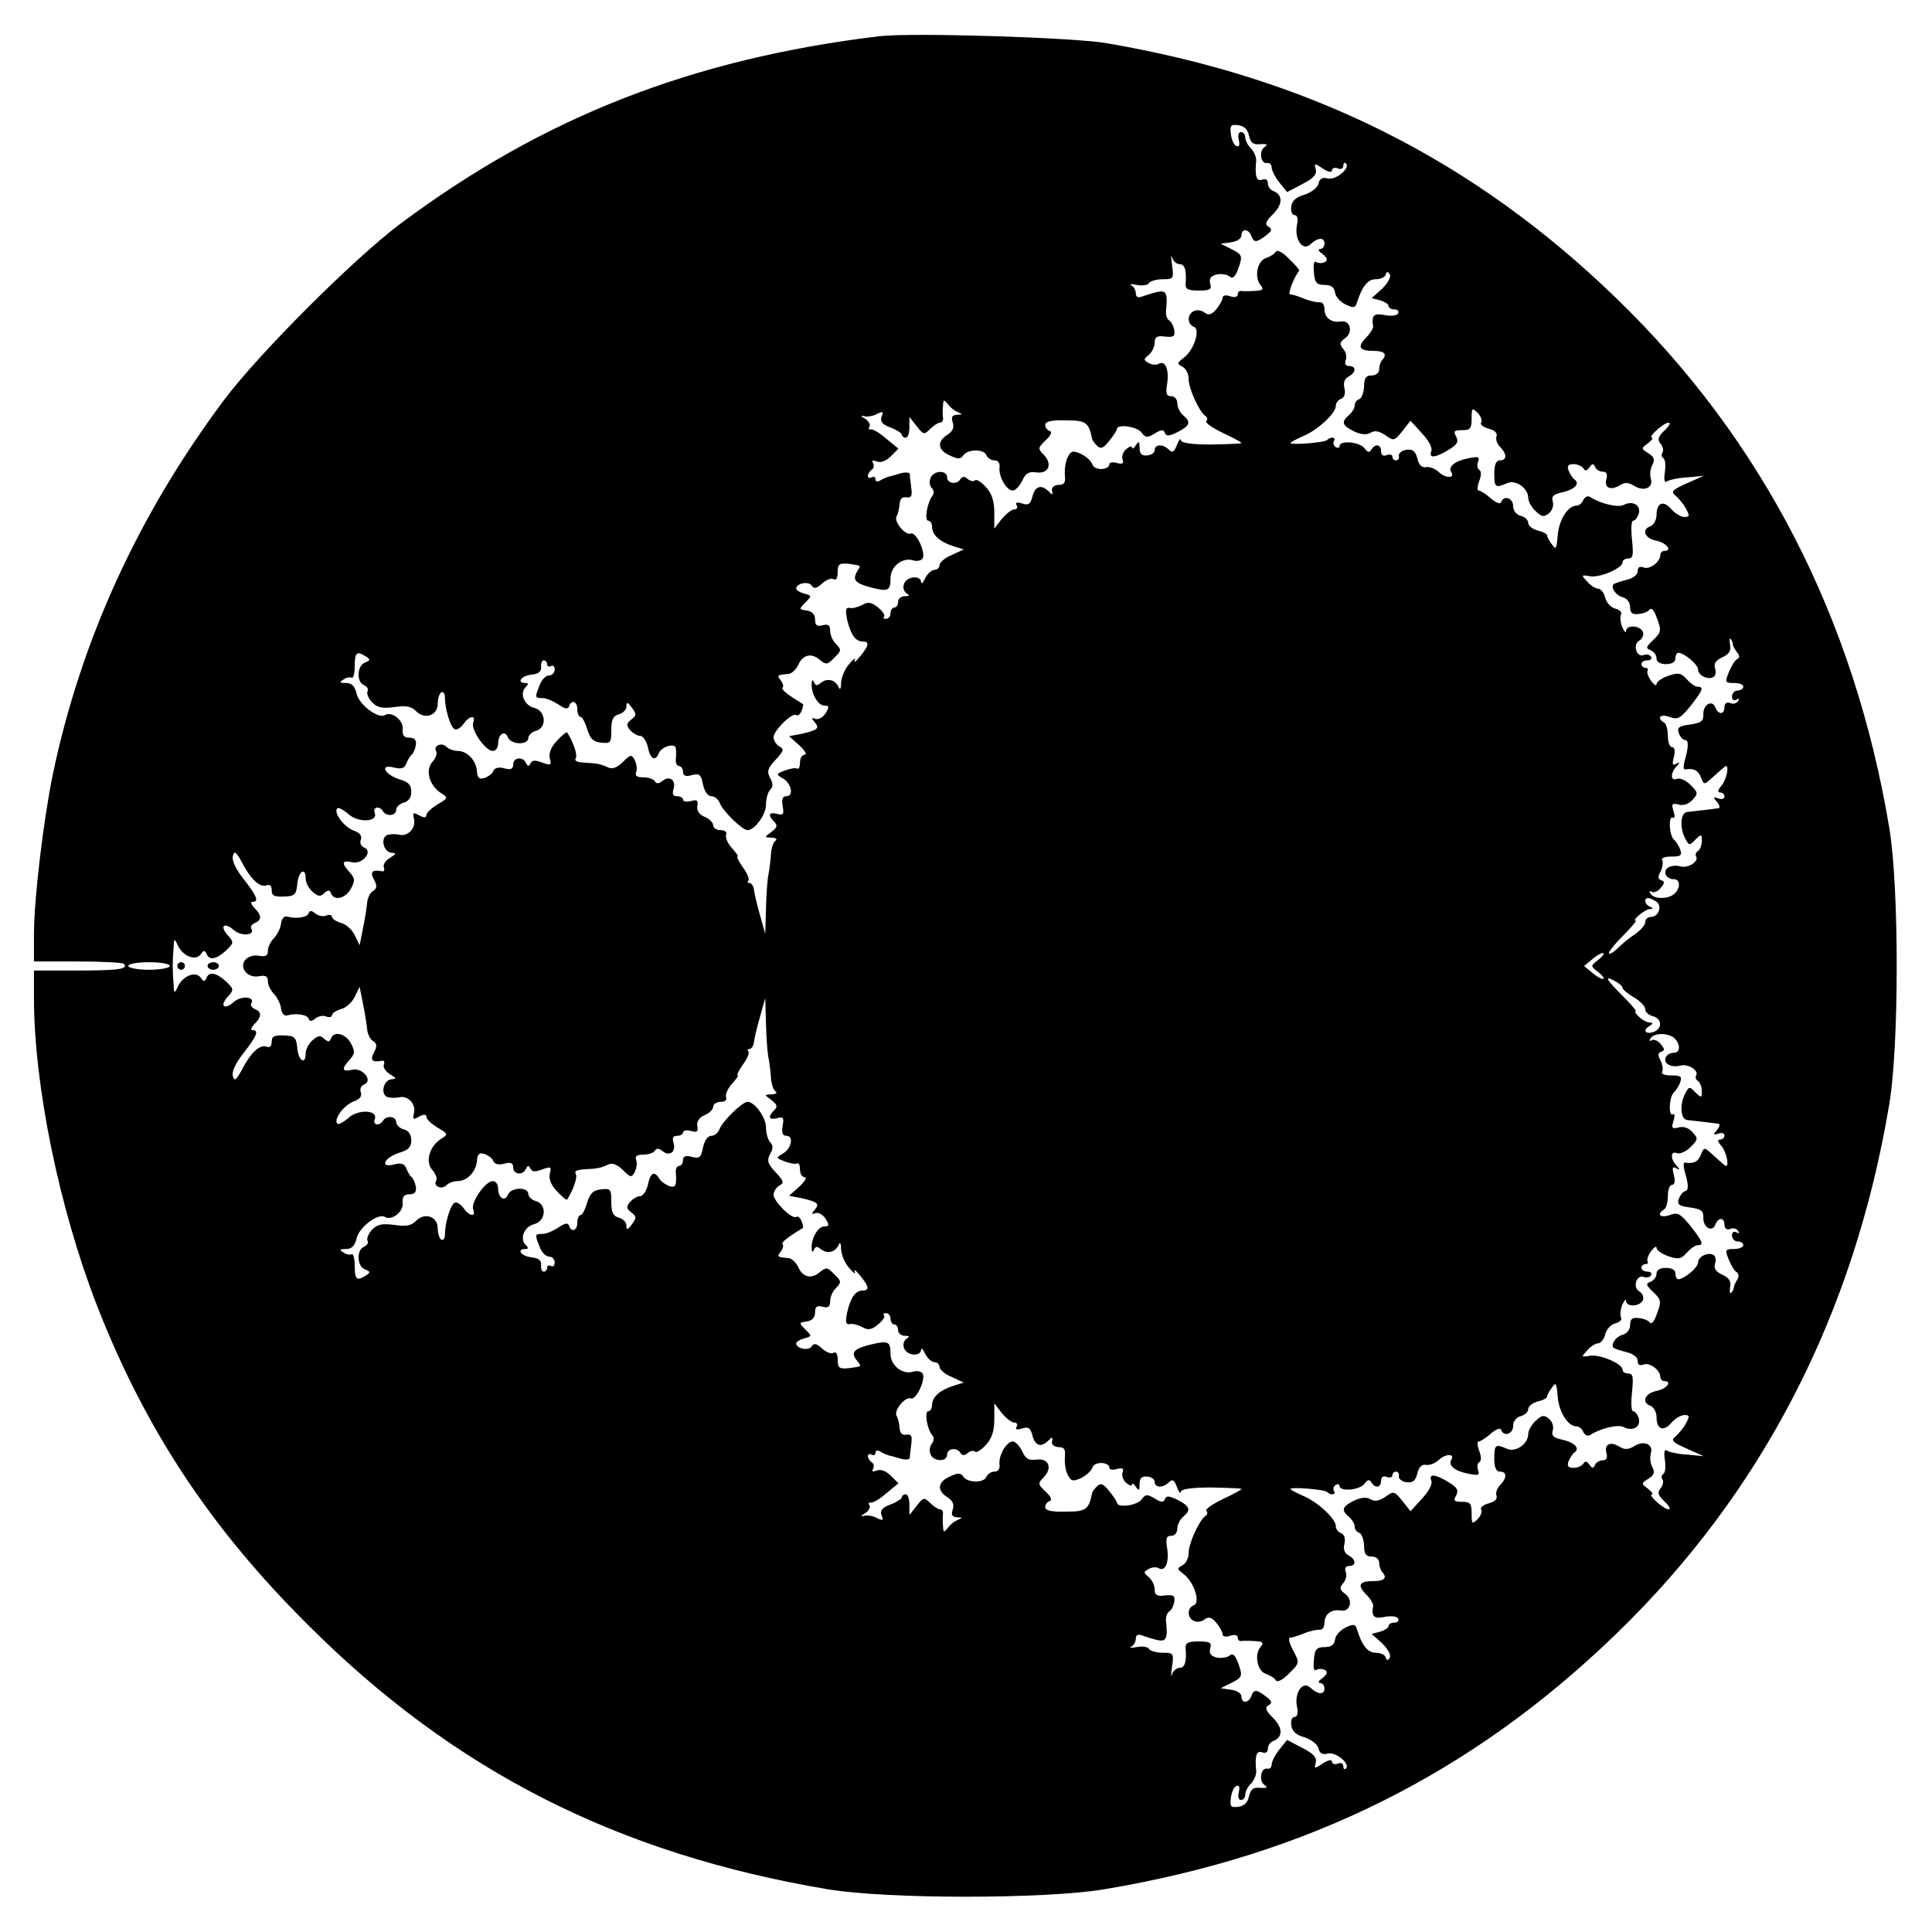 <?xml version="1.0" standalone="no"?>
<!DOCTYPE svg PUBLIC "-//W3C//DTD SVG 20010904//EN"
 "http://www.w3.org/TR/2001/REC-SVG-20010904/DTD/svg10.dtd">
<svg version="1.0" xmlns="http://www.w3.org/2000/svg"
 width="512pt" height="512pt" viewBox="0 0 512 512"
 preserveAspectRatio="xMidYMid meet">
<g transform="translate(0,512) scale(0.1,-0.1)"
fill="#000000" stroke="none">
<path d="M2330 5024 c-496 -60 -890 -214 -1269 -497 -123 -92 -376 -345 -468
-468 -227 -304 -379 -637 -453 -991 -25 -122 -50 -331 -50 -424 l0 -72 116 0
c64 0 118 -3 122 -6 13 -14 -13 -18 -122 -18 l-116 0 0 -72 c0 -233 67 -558
167 -816 128 -327 299 -587 558 -845 388 -388 821 -608 1380 -702 157 -26 573
-26 730 0 540 90 976 307 1358 677 387 374 631 847 724 1405 26 157 26 573 0
730 -93 558 -337 1031 -724 1405 -380 368 -813 584 -1353 676 -91 15 -515 28
-600 18z m980 -264 c5 -19 11 -24 30 -22 17 1 21 -1 12 -7 -17 -10 -11 -47 6
-43 7 1 12 -4 12 -12 0 -7 9 -25 20 -39 l21 -26 40 21 c30 15 39 26 36 39 -5
17 -3 17 19 2 14 -9 24 -11 24 -4 0 5 7 8 15 5 8 -4 15 -1 15 7 0 7 3 9 7 6
12 -13 -27 -45 -48 -40 -14 4 -22 0 -25 -14 -3 -11 -19 -23 -37 -29 -22 -6
-33 -16 -35 -31 -2 -13 2 -23 9 -23 7 0 10 -10 6 -27 -7 -37 15 -69 35 -51 20
19 38 20 38 3 0 -8 -5 -15 -12 -15 -6 0 -4 -6 7 -13 12 -10 14 -16 7 -21 -7
-4 -17 -4 -23 -1 -7 5 -9 -4 -7 -26 2 -28 7 -34 28 -34 17 0 26 -6 28 -20 1
-11 14 -25 28 -32 21 -10 26 -9 30 5 14 44 29 62 50 62 12 0 24 5 26 12 3 9 6
9 11 1 4 -7 -5 -23 -20 -38 l-28 -25 23 -6 c12 -4 22 -10 22 -15 0 -5 7 -9 16
-9 8 0 12 -5 9 -11 -4 -6 -19 -7 -36 -4 -28 6 -35 -1 -30 -29 1 -5 -7 -19 -19
-31 -24 -25 -18 -35 22 -35 27 0 35 -9 21 -24 -4 -4 -8 -15 -8 -24 0 -10 -8
-17 -20 -17 -15 0 -20 -7 -20 -29 -1 -16 -6 -31 -13 -34 -7 -2 -12 -9 -12 -17
0 -7 -7 -18 -15 -25 -21 -18 -19 -27 13 -43 19 -9 33 -10 44 -4 11 7 22 5 39
-6 22 -16 24 -16 45 10 l22 28 30 -33 c18 -19 29 -39 25 -48 -7 -19 10 -18 46
4 23 14 27 21 20 35 -8 14 -6 17 16 17 21 0 25 4 25 31 0 28 1 29 16 15 8 -9
13 -20 9 -26 -3 -5 6 -12 20 -16 16 -4 24 -12 21 -20 -3 -7 1 -20 9 -28 19
-19 19 -36 0 -36 -10 0 -15 -11 -15 -35 0 -37 3 -39 35 -25 23 9 55 -14 55
-40 0 -9 9 -25 20 -35 16 -15 22 -16 35 -5 9 7 13 21 10 31 -4 13 1 19 24 24
33 7 49 23 34 34 -5 3 -12 14 -16 24 -5 12 -1 17 13 17 10 0 22 -5 26 -11 4
-8 9 -7 16 2 7 11 11 11 15 2 2 -7 12 -13 20 -13 10 0 14 -6 10 -20 -6 -23 11
-31 36 -16 12 8 22 8 37 -1 26 -17 52 -6 45 18 -3 10 -2 27 4 37 7 14 5 21
-11 31 -19 12 -19 13 -1 26 10 8 15 15 11 15 -13 0 31 40 44 40 6 0 2 -9 -11
-21 -17 -16 -19 -24 -11 -34 7 -8 9 -19 6 -24 -4 -5 -3 -12 2 -15 5 -3 7 -19
4 -37 -3 -23 -1 -30 7 -24 7 4 31 9 54 10 l42 4 -45 -20 c-38 -17 -43 -22 -30
-32 8 -7 21 -22 28 -35 10 -19 10 -22 -4 -22 -9 0 -25 9 -35 21 -21 24 -39 17
-39 -16 0 -12 -7 -25 -15 -29 -26 -9 -17 -33 15 -39 27 -6 43 -27 20 -27 -5 0
-10 -5 -10 -11 0 -18 -28 -39 -44 -33 -11 4 -16 1 -16 -10 0 -9 -12 -18 -27
-22 -16 -4 -31 -9 -35 -11 -12 -7 3 -31 23 -36 11 -3 19 -14 19 -26 0 -16 6
-20 23 -18 12 1 25 6 29 12 4 5 12 -3 17 -18 15 -38 14 -43 -10 -65 -17 -17
-18 -20 -5 -25 9 -4 16 -13 16 -22 0 -9 9 -15 25 -15 16 0 25 6 25 15 0 8 3
15 8 15 15 0 52 -31 52 -44 0 -16 27 -29 41 -20 6 3 7 14 4 23 -4 12 2 21 19
29 18 8 24 17 21 33 -2 12 -2 19 1 16 3 -3 6 -9 6 -14 0 -4 5 -14 11 -21 8
-10 8 -15 -1 -20 -6 -4 -15 -20 -21 -35 -10 -25 -9 -27 14 -27 14 0 25 -4 25
-10 0 -5 -7 -10 -15 -10 -8 0 -15 -7 -15 -16 0 -9 5 -12 12 -8 7 4 8 3 4 -4
-4 -6 -13 -9 -21 -5 -9 3 -15 -1 -15 -11 0 -20 -16 -21 -24 -1 -8 22 -33 8
-32 -18 1 -18 -6 -23 -35 -27 -30 -4 -35 -8 -30 -23 4 -10 11 -18 16 -18 11 1
10 -20 -1 -57 -3 -13 -3 -22 2 -21 23 4 35 -3 42 -22 8 -20 8 -20 35 5 16 14
29 26 31 26 9 0 1 -38 -12 -52 -10 -12 -11 -18 -4 -18 7 0 12 -5 12 -11 0 -6
-7 -8 -16 -5 -14 5 -15 4 -4 -9 7 -8 9 -16 4 -17 -8 -1 -47 -6 -84 -10 -17 -3
-19 -44 -3 -72 9 -17 11 -17 26 -1 16 15 17 15 17 -4 0 -11 -5 -23 -10 -26 -6
-4 -8 -10 -5 -15 8 -13 -22 -32 -42 -26 -10 3 -24 2 -32 -3 -16 -10 -6 -31 15
-31 17 0 18 -22 2 -38 -15 -15 -55 -16 -64 0 -4 6 -3 8 3 5 6 -4 17 1 24 10
11 13 11 17 2 20 -10 3 -10 10 -2 24 5 11 7 24 4 29 -4 6 7 10 24 10 25 0 29
3 24 18 -3 9 -11 22 -17 27 -13 12 -15 66 -2 58 4 -3 5 5 1 17 -6 20 -4 22 13
18 13 -4 27 1 37 12 16 17 15 20 -5 40 -12 12 -28 19 -36 16 -17 -7 -18 15 -1
33 10 11 9 12 -1 7 -10 -6 -11 -1 -6 18 4 16 2 26 -5 26 -6 0 -11 13 -11 29 0
17 -4 33 -10 36 -21 13 -10 24 15 15 21 -8 28 -4 55 29 33 42 36 51 19 51 -7
0 -19 9 -29 20 -15 17 -22 18 -49 9 -17 -6 -31 -16 -31 -22 0 -6 -6 -2 -14 8
-8 11 -12 23 -10 27 3 5 0 8 -5 8 -6 0 -11 5 -11 10 0 6 7 10 16 10 8 0 13 4
9 10 -3 5 -12 7 -19 4 -19 -7 -30 28 -12 38 8 5 13 15 10 23 -7 18 -44 20 -45
3 0 -7 -4 -2 -10 10 -5 13 -6 28 -3 34 3 5 -3 12 -15 15 -12 3 -24 16 -27 29
-3 13 -12 24 -19 24 -6 0 -20 8 -29 19 -16 17 -16 18 7 14 26 -5 87 21 87 37
0 6 7 10 15 10 13 0 14 9 10 50 -3 28 -2 50 3 50 5 0 12 9 15 19 6 23 -17 35
-40 23 -14 -8 -62 3 -89 21 -7 4 -14 0 -18 -8 -3 -8 -11 -15 -18 -15 -23 0
-47 -38 -50 -80 -3 -35 -5 -38 -15 -23 -7 9 -13 20 -13 24 0 4 -11 10 -25 13
-14 4 -25 13 -25 20 0 8 -9 16 -20 19 -12 3 -20 14 -20 26 0 21 -25 30 -32 10
-2 -6 -14 -1 -27 10 -13 12 -28 21 -32 21 -5 0 -4 11 1 25 6 15 6 27 0 30 -5
3 -6 13 -3 21 5 14 1 15 -28 9 -34 -7 -52 -22 -43 -36 10 -17 -14 -17 -32 -1
-10 10 -26 16 -35 14 -11 -2 -19 6 -23 23 -5 20 -12 25 -29 23 -12 -2 -21 -9
-20 -16 2 -6 -2 -12 -7 -12 -6 0 -10 4 -10 10 0 5 -7 7 -15 4 -9 -4 -15 0 -15
10 0 19 -16 21 -26 4 -5 -8 -10 -7 -18 4 -12 17 -66 22 -66 6 0 -5 -5 -6 -10
-3 -6 4 -8 11 -5 16 7 10 -8 13 -18 3 -6 -7 -97 -14 -97 -8 0 2 15 10 33 18
39 16 87 61 87 80 0 8 6 16 14 19 9 4 12 14 9 28 -4 14 0 25 11 31 20 11 21
28 1 28 -9 0 -12 6 -9 15 4 8 1 22 -6 30 -11 13 -10 18 5 29 22 16 13 49 -12
44 -25 -4 -43 10 -43 33 0 11 -6 19 -12 18 -7 -1 -26 3 -41 9 -16 7 -33 12
-38 12 -7 0 9 43 24 63 1 2 -11 16 -27 31 -16 17 -31 25 -35 19 -3 -6 -15 -13
-26 -17 -23 -7 -32 -51 -14 -72 9 -11 6 -14 -17 -15 -16 -1 -32 -1 -36 0 -5 0
-8 -4 -8 -10 0 -6 -9 -8 -20 -4 -11 4 -20 2 -20 -4 0 -6 -8 -20 -17 -31 -12
-14 -20 -16 -30 -9 -7 6 -20 9 -28 5 -19 -7 -20 -35 -1 -42 18 -7 0 -63 -28
-83 -17 -13 -17 -15 -2 -23 9 -5 16 -19 16 -32 0 -26 28 -87 44 -98 6 -4 7
-10 3 -14 -4 -4 16 -18 43 -31 28 -13 50 -25 50 -27 0 -2 -36 -3 -80 -4 -53 0
-80 4 -81 12 0 6 -5 0 -10 -13 -7 -19 -12 -22 -21 -13 -16 16 -38 15 -38 -1 0
-7 -9 -13 -20 -14 -14 -1 -20 4 -20 20 0 18 -2 19 -10 7 -5 -8 -10 -11 -10 -6
0 5 -7 3 -15 -4 -9 -7 -13 -20 -10 -28 4 -10 0 -13 -15 -9 -11 3 -20 2 -20 -3
0 -16 -39 -18 -45 -1 -3 9 -16 21 -30 28 -22 10 -27 8 -35 -8 -6 -10 -9 -31
-8 -47 2 -21 -1 -27 -17 -27 -12 -1 -19 -7 -17 -15 3 -12 1 -13 -9 -2 -20 19
-36 14 -43 -14 -5 -20 -11 -24 -28 -18 -14 4 -18 2 -14 -5 4 -6 1 -11 -6 -11
-7 0 -21 -11 -33 -25 l-20 -26 0 43 c0 31 -7 51 -23 68 -12 13 -25 21 -28 17
-4 -4 -13 -2 -20 4 -8 7 -14 7 -19 -1 -9 -15 -35 -12 -35 5 0 20 -36 19 -44
-2 -4 -9 -2 -21 3 -26 6 -6 7 -15 2 -21 -14 -18 -22 -66 -11 -66 5 0 10 -7 10
-16 0 -21 19 -39 55 -51 l29 -9 -32 -15 c-18 -7 -32 -20 -32 -26 0 -7 -6 -13
-13 -13 -8 0 -19 -10 -25 -22 -6 -13 -11 -17 -11 -10 -1 18 -38 15 -45 -5 -4
-9 -1 -20 6 -25 10 -6 8 -8 -4 -8 -10 0 -18 -7 -18 -15 0 -8 -4 -15 -10 -15
-5 0 -10 -7 -10 -15 0 -8 -5 -15 -12 -15 -6 0 -9 3 -5 6 3 4 -4 14 -16 24 -17
14 -26 16 -42 7 -11 -6 -26 -10 -33 -8 -11 2 -12 -6 -7 -31 9 -39 22 -58 41
-58 19 0 17 -11 -7 -40 -11 -14 -18 -18 -14 -10 4 8 -3 4 -14 -9 -12 -13 -21
-35 -22 -50 0 -17 -3 -21 -7 -11 -9 19 -30 24 -47 10 -10 -8 -14 -7 -18 2 -3
8 -6 6 -6 -5 -1 -26 17 -57 34 -57 13 0 13 -3 3 -20 -7 -11 -19 -18 -27 -15
-11 4 -11 2 -2 -9 14 -16 8 -21 -36 -31 l-32 -6 27 -24 c15 -14 21 -25 15 -25
-7 0 -13 -9 -13 -21 0 -11 -3 -18 -7 -16 -5 3 -19 0 -33 -5 -24 -9 -24 -10 -5
-21 23 -14 29 -47 9 -47 -10 0 -13 -8 -10 -26 4 -22 2 -25 -14 -21 -23 6 -26
-3 -8 -21 9 -9 8 -15 -8 -27 -19 -14 -19 -14 1 -15 11 0 16 -4 10 -8 -6 -4
-11 -20 -12 -37 -1 -16 -4 -39 -6 -50 -3 -11 -6 -51 -7 -90 l-2 -70 -14 50
c-8 28 -15 58 -16 68 -1 9 -7 17 -12 17 -5 0 -6 3 -3 6 4 4 -3 20 -14 35 -11
16 -18 29 -14 29 3 0 -4 10 -15 22 -11 12 -18 28 -16 35 3 8 -2 13 -14 13 -11
0 -20 6 -20 13 0 7 -10 17 -22 22 -15 6 -22 17 -20 29 3 15 -1 18 -17 13 -12
-3 -21 -1 -21 4 0 5 -7 9 -16 9 -11 0 -13 6 -9 19 7 24 -11 37 -30 21 -9 -7
-15 -8 -20 0 -3 5 -17 10 -30 10 -17 0 -23 4 -19 14 3 8 1 22 -4 32 -8 15 -11
15 -31 -5 -15 -15 -28 -20 -39 -15 -21 10 -30 11 -65 13 -18 1 -26 5 -21 12 5
9 -7 43 -23 68 -2 2 -14 -8 -27 -22 -16 -17 -22 -33 -19 -47 5 -18 3 -19 -20
-11 -18 7 -27 7 -31 -2 -5 -9 -7 -9 -12 1 -8 18 -34 15 -34 -4 0 -12 -6 -15
-24 -10 -15 4 -26 1 -29 -8 -3 -7 -14 -15 -24 -18 -13 -4 -18 1 -19 18 -2 29
-26 54 -51 54 -11 0 -24 5 -30 11 -13 13 -36 2 -27 -12 3 -6 -1 -18 -10 -28
-20 -22 -8 -63 23 -83 19 -12 19 -13 -10 -30 -16 -10 -29 -22 -29 -28 0 -7 -6
-8 -19 -1 -16 9 -18 8 -14 -9 6 -24 -16 -48 -39 -42 -10 2 -24 2 -32 -1 -19
-8 -9 -47 13 -47 12 -1 11 -3 -5 -13 -12 -7 -19 -18 -17 -25 3 -7 1 -12 -4
-11 -27 5 -33 -1 -22 -22 9 -17 8 -23 -2 -30 -8 -4 -15 -19 -16 -31 -1 -13 -6
-43 -11 -68 l-9 -45 -13 27 c-7 14 -23 29 -36 32 -13 4 -24 11 -24 16 0 5 -7
7 -15 4 -8 -4 -22 -1 -29 5 -10 8 -15 9 -18 1 -3 -11 -33 -16 -57 -9 -8 2 -14
-5 -16 -17 -1 -12 -9 -29 -18 -39 -9 -9 -17 -24 -17 -34 0 -14 -6 -17 -23 -14
-32 6 -55 -21 -36 -43 7 -9 22 -14 36 -11 17 3 23 0 23 -14 0 -10 8 -25 17
-34 9 -10 17 -27 18 -39 2 -12 8 -19 16 -17 24 7 54 2 57 -9 3 -8 8 -7 18 1 7
6 21 9 29 5 8 -3 15 -1 15 4 0 5 11 12 24 16 13 3 29 18 36 32 l13 27 9 -45
c5 -25 10 -55 11 -68 1 -12 8 -27 16 -31 10 -7 11 -13 2 -30 -11 -21 -5 -27
22 -22 5 1 7 -4 4 -11 -2 -7 5 -18 17 -25 16 -10 17 -12 5 -13 -22 0 -32 -39
-13 -47 8 -3 22 -3 32 -1 23 6 45 -18 39 -42 -4 -17 -2 -18 14 -9 13 7 19 6
19 -1 0 -6 13 -18 29 -28 29 -17 29 -18 10 -30 -31 -20 -43 -61 -23 -83 9 -10
13 -22 10 -28 -9 -14 14 -25 27 -12 6 6 19 11 30 11 25 0 49 25 51 54 1 17 6
22 19 18 10 -3 21 -11 24 -18 3 -9 14 -12 29 -8 18 5 24 2 24 -10 0 -19 26
-22 34 -3 5 9 7 9 12 0 4 -9 13 -9 31 -2 23 8 25 7 20 -11 -3 -14 3 -30 19
-47 13 -14 25 -24 27 -22 16 25 28 59 23 68 -5 7 3 11 21 12 35 2 44 3 65 13
11 5 24 0 39 -15 20 -20 23 -20 31 -5 5 10 7 24 4 32 -4 10 2 14 19 14 13 0
27 5 30 10 5 8 11 7 20 0 19 -16 37 -3 30 21 -4 13 -2 19 9 19 9 0 16 4 16 9
0 5 9 7 21 4 16 -5 20 -2 17 13 -2 12 5 23 20 29 12 5 22 15 22 22 0 7 9 13
20 13 12 0 17 5 14 13 -2 7 5 23 16 35 11 12 18 22 15 22 -4 0 3 13 14 29 11
15 18 31 14 35 -3 3 -2 6 3 6 5 0 11 8 12 18 1 9 8 40 16 67 l14 50 2 -70 c1
-38 4 -79 7 -90 2 -11 5 -33 6 -50 1 -16 6 -33 12 -37 6 -4 1 -8 -10 -8 -20
-1 -20 -1 -1 -15 16 -12 17 -18 8 -27 -18 -18 -15 -27 8 -21 16 4 18 1 14 -21
-3 -18 0 -26 10 -26 20 0 14 -33 -9 -47 -19 -11 -19 -12 5 -21 14 -5 28 -8 33
-5 4 2 7 -5 7 -16 0 -12 6 -21 13 -21 6 0 0 -11 -15 -25 l-27 -24 32 -6 c44
-10 50 -15 36 -31 -9 -11 -9 -13 2 -9 8 3 20 -4 27 -15 10 -17 10 -20 -3 -20
-17 0 -35 -31 -34 -57 0 -11 3 -13 6 -5 4 9 8 10 18 2 17 -14 38 -9 47 10 4
10 7 6 7 -11 1 -15 10 -37 22 -50 11 -13 18 -17 14 -9 -4 8 3 4 14 -10 24 -29
26 -40 7 -40 -19 0 -32 -19 -41 -58 -5 -25 -4 -33 7 -31 7 2 22 -2 33 -8 16
-9 25 -7 42 7 12 10 19 20 16 24 -4 3 -1 6 5 6 7 0 12 -7 12 -15 0 -8 5 -15
10 -15 6 0 10 -7 10 -15 0 -8 8 -15 18 -15 12 0 14 -2 4 -8 -7 -5 -10 -16 -6
-25 7 -20 44 -23 45 -4 0 6 5 2 11 -11 6 -12 17 -22 25 -22 7 0 13 -6 13 -13
0 -6 14 -19 32 -26 l32 -15 -29 -9 c-36 -12 -55 -30 -55 -51 0 -9 -5 -16 -10
-16 -11 0 -3 -49 11 -64 5 -5 4 -15 -1 -21 -6 -7 -8 -20 -4 -29 8 -20 44 -21
44 -1 0 17 26 20 35 5 5 -8 11 -8 19 -1 7 6 16 8 20 4 3 -4 16 4 28 17 16 17
23 37 23 68 l0 43 20 -26 c12 -14 26 -25 33 -25 7 0 10 -5 6 -11 -4 -7 0 -9
14 -5 17 6 23 2 28 -18 7 -28 23 -33 43 -13 10 10 12 9 9 -3 -2 -8 5 -14 17
-15 16 0 19 -6 17 -27 -1 -16 2 -37 8 -47 8 -16 13 -18 35 -8 14 7 27 19 30
28 6 17 45 15 45 -1 0 -5 9 -6 20 -3 15 4 19 1 15 -9 -3 -8 1 -21 10 -28 8 -7
15 -9 15 -4 0 5 5 2 10 -6 8 -12 10 -11 10 7 0 16 6 21 20 20 11 -1 20 -7 20
-14 0 -16 22 -17 38 -1 9 9 14 6 21 -13 5 -13 10 -19 10 -13 1 8 28 12 81 12
44 -1 80 -2 80 -4 0 -2 -22 -14 -50 -27 -27 -13 -47 -27 -43 -31 4 -4 3 -10
-3 -14 -16 -11 -44 -72 -44 -98 0 -13 -7 -27 -16 -32 -15 -8 -15 -10 2 -23 28
-20 46 -76 28 -83 -19 -7 -18 -35 1 -42 8 -4 21 -1 28 5 10 7 18 5 30 -9 9
-11 17 -25 17 -31 0 -6 9 -8 20 -4 11 4 20 2 20 -4 0 -6 3 -10 8 -10 4 1 20 1
36 0 23 -1 26 -4 17 -15 -18 -21 -9 -65 14 -72 11 -4 23 -11 26 -17 4 -6 18 1
33 16 31 31 31 29 11 67 -9 17 -11 30 -6 30 5 0 22 5 38 12 15 6 34 10 41 9 6
-1 12 7 12 18 0 23 18 37 43 33 25 -5 34 28 12 44 -15 11 -16 16 -5 29 7 8 10
22 6 30 -3 9 0 15 9 15 20 0 19 17 -1 28 -11 6 -15 17 -11 31 3 14 0 24 -9 28
-8 3 -14 11 -14 19 0 19 -48 64 -87 80 -18 8 -33 16 -33 18 0 6 91 -1 97 -8
10 -10 25 -7 18 3 -3 5 -1 12 5 16 5 3 10 2 10 -3 0 -16 54 -11 66 6 8 11 13
12 18 4 10 -17 26 -15 26 4 0 10 6 14 15 10 8 -3 15 -1 15 4 0 6 4 10 10 10 5
0 9 -6 7 -12 -1 -7 8 -14 20 -16 17 -2 24 3 29 23 4 17 12 25 23 23 9 -2 25 4
35 14 18 16 42 16 32 -1 -9 -14 9 -29 43 -36 29 -6 33 -5 28 9 -3 8 -2 18 3
21 6 3 6 15 0 30 -5 14 -6 25 -1 25 4 0 19 9 32 21 13 11 25 16 27 10 7 -20
32 -11 32 10 0 12 8 23 20 26 11 3 20 11 20 19 0 7 11 16 25 20 14 3 25 9 25
13 0 4 6 15 13 24 10 15 12 12 15 -23 3 -42 27 -80 50 -80 7 0 15 -7 18 -15 4
-8 11 -12 18 -8 27 18 75 29 89 21 23 -12 46 0 40 23 -3 10 -10 19 -15 19 -5
0 -6 22 -3 50 4 41 3 50 -10 50 -8 0 -15 4 -15 10 0 16 -61 42 -87 37 -23 -4
-23 -3 -7 14 9 11 23 19 29 19 7 0 16 11 19 24 3 13 15 26 27 29 12 3 18 10
15 15 -3 6 -2 21 3 34 6 12 10 17 10 11 1 -18 38 -16 45 2 3 8 -2 18 -10 23
-18 10 -7 45 12 38 7 -3 16 -1 19 4 4 6 -1 10 -9 10 -9 0 -16 5 -16 10 0 6 5
10 11 10 5 0 8 3 5 8 -2 4 2 16 10 27 8 10 14 14 14 8 0 -6 14 -16 31 -22 27
-9 34 -8 49 9 10 11 22 20 29 20 17 0 14 9 -19 51 -27 33 -34 37 -55 29 -25
-9 -36 2 -15 15 6 3 10 19 10 36 0 16 5 29 11 29 7 0 9 10 5 26 -5 19 -4 24 6
18 10 -5 11 -4 1 7 -17 18 -16 40 1 33 8 -3 24 4 36 16 20 20 21 23 5 40 -10
11 -24 16 -37 12 -17 -4 -19 -2 -13 18 4 12 3 20 -1 17 -13 -8 -11 46 2 58 6
6 14 18 17 28 5 14 1 17 -24 17 -17 0 -28 4 -24 10 3 5 1 18 -4 29 -8 14 -8
21 2 24 9 3 9 7 -2 20 -7 9 -18 14 -24 10 -6 -3 -7 -1 -3 5 9 16 49 15 64 0
16 -16 15 -38 -2 -38 -21 0 -31 -21 -15 -31 8 -5 22 -6 32 -3 20 6 50 -13 42
-26 -3 -5 -1 -11 5 -15 5 -3 10 -15 10 -26 0 -19 -1 -19 -17 -4 -15 16 -17 16
-26 -1 -16 -28 -14 -69 3 -72 37 -4 76 -9 84 -10 5 -1 3 -9 -4 -17 -11 -13
-10 -14 4 -9 9 3 16 1 16 -5 0 -6 -5 -11 -12 -11 -7 0 -6 -6 4 -17 13 -15 21
-53 12 -53 -2 0 -15 12 -31 26 -27 25 -27 25 -35 5 -7 -19 -19 -26 -42 -22 -5
1 -5 -8 -2 -21 11 -37 12 -53 1 -55 -5 -1 -12 -10 -16 -20 -5 -15 0 -19 30
-23 29 -4 36 -9 35 -27 -1 -26 24 -40 32 -18 8 20 24 19 24 -1 0 -10 6 -14 15
-11 8 4 17 1 21 -5 4 -7 3 -8 -4 -4 -7 4 -12 1 -12 -8 0 -9 7 -16 15 -16 8 0
15 -4 15 -10 0 -5 -11 -10 -25 -10 -23 0 -24 -2 -14 -27 6 -15 15 -31 21 -34
6 -4 7 -12 2 -20 -5 -8 -9 -17 -9 -21 0 -3 -3 -10 -7 -14 -4 -3 -5 3 -3 15 3
16 -3 25 -21 33 -17 8 -23 17 -19 29 3 9 2 20 -4 23 -14 9 -41 -4 -41 -20 0
-13 -37 -44 -52 -44 -5 0 -8 7 -8 15 0 9 -9 15 -25 15 -16 0 -25 -6 -25 -15 0
-9 -7 -18 -16 -22 -13 -5 -12 -8 5 -25 24 -22 25 -27 10 -65 -5 -15 -13 -23
-17 -18 -4 6 -17 11 -29 12 -17 2 -23 -2 -23 -18 0 -12 -8 -23 -19 -26 -20 -5
-35 -29 -23 -36 4 -2 19 -7 35 -11 15 -4 27 -13 27 -22 0 -11 5 -14 16 -10 16
6 44 -15 44 -33 0 -6 5 -11 10 -11 23 0 7 -21 -20 -26 -32 -7 -41 -31 -15 -40
8 -4 15 -17 15 -29 0 -33 18 -40 39 -16 10 12 26 21 35 21 14 0 14 -3 4 -22
-7 -13 -20 -28 -28 -35 -13 -10 -8 -15 30 -32 l45 -20 -42 4 c-23 1 -47 6 -54
10 -8 6 -10 -1 -7 -24 3 -18 1 -34 -4 -37 -5 -3 -6 -10 -2 -15 3 -5 1 -16 -6
-24 -8 -10 -6 -18 11 -34 13 -12 17 -21 11 -21 -13 0 -57 40 -44 40 4 0 -1 7
-11 15 -18 13 -18 14 1 26 16 10 18 17 11 31 -6 10 -7 27 -4 37 7 24 -19 35
-45 18 -15 -9 -25 -9 -38 -1 -24 15 -41 7 -35 -16 4 -14 0 -20 -10 -20 -8 0
-18 -6 -20 -12 -4 -10 -8 -10 -15 1 -7 9 -12 10 -16 2 -4 -6 -16 -11 -26 -11
-14 0 -18 5 -13 18 4 9 11 20 16 23 15 11 -1 27 -34 34 -23 5 -28 11 -24 24 3
10 -1 24 -10 31 -13 11 -19 10 -35 -5 -11 -10 -20 -26 -20 -35 0 -26 -32 -49
-55 -40 -32 14 -35 12 -35 -25 0 -24 5 -35 15 -35 19 0 19 -17 0 -36 -8 -8
-12 -21 -9 -28 3 -8 -5 -16 -21 -20 -14 -4 -23 -11 -20 -16 4 -6 -1 -17 -9
-26 -15 -14 -16 -13 -16 15 0 27 -4 31 -25 31 -22 0 -24 3 -16 17 7 14 3 21
-20 35 -36 22 -53 23 -46 4 4 -9 -7 -29 -25 -48 l-30 -33 -22 28 c-21 26 -23
26 -45 10 -17 -11 -28 -13 -39 -6 -11 6 -25 5 -44 -4 -32 -16 -34 -25 -13 -43
8 -7 15 -18 15 -25 0 -8 5 -15 12 -17 7 -3 12 -18 13 -34 0 -22 5 -29 20 -29
12 0 20 -7 20 -17 0 -9 4 -20 8 -24 14 -15 6 -24 -21 -24 -40 0 -46 -10 -22
-35 12 -12 20 -26 19 -31 -5 -28 2 -35 30 -29 17 3 32 2 36 -4 3 -6 -1 -11 -9
-11 -9 0 -16 -4 -16 -9 0 -5 -10 -11 -22 -15 l-23 -6 28 -25 c15 -15 24 -31
20 -38 -5 -8 -8 -8 -11 1 -2 7 -14 12 -26 12 -21 0 -36 18 -50 62 -4 14 -9 15
-30 5 -14 -7 -27 -21 -28 -32 -2 -14 -11 -20 -28 -20 -21 0 -26 -6 -28 -34 -2
-22 0 -31 7 -26 6 3 16 3 23 -1 7 -5 5 -11 -7 -21 -11 -7 -13 -13 -7 -13 7 0
12 -7 12 -15 0 -17 -18 -16 -38 3 -20 18 -42 -14 -35 -50 4 -18 1 -28 -6 -28
-7 0 -11 -10 -9 -22 2 -16 13 -26 35 -32 18 -6 34 -18 37 -29 3 -14 11 -18 25
-14 21 5 60 -27 48 -40 -4 -3 -7 -1 -7 6 0 8 -7 11 -15 7 -8 -3 -15 0 -15 5 0
7 -10 5 -24 -4 -22 -15 -24 -15 -19 2 3 13 -6 24 -36 39 l-40 21 -21 -26 c-11
-14 -20 -32 -20 -39 0 -8 -5 -13 -12 -11 -17 3 -23 -34 -6 -44 9 -6 5 -8 -12
-7 -19 2 -25 -3 -30 -22 -3 -17 -13 -26 -28 -28 -20 -3 -23 0 -20 24 2 15 8
29 15 31 7 3 9 -3 6 -16 -3 -12 -1 -21 6 -21 6 0 11 6 11 14 0 8 7 22 16 30 8
9 14 24 13 33 -4 40 1 55 16 49 9 -3 15 0 15 10 0 8 6 17 14 20 26 10 26 35 0
61 -20 20 -23 28 -12 34 10 6 9 11 -7 23 -25 19 -32 20 -39 1 -7 -19 -26 -20
-26 -1 0 8 -12 16 -27 18 l-28 4 28 14 c30 15 31 18 17 56 -7 18 -14 24 -21
17 -5 -5 -21 -8 -33 -6 -17 4 -22 10 -19 24 5 16 0 19 -31 19 -28 0 -35 -4
-34 -18 3 -35 -2 -52 -16 -52 -8 0 -17 -8 -20 -17 -3 -10 -3 -1 0 20 5 36 4
37 -25 37 -16 0 -33 5 -36 10 -3 6 -18 8 -33 5 -15 -3 -21 -2 -14 1 6 3 12 13
12 21 0 10 6 13 16 9 9 -3 27 -9 40 -12 25 -6 29 3 24 50 -1 10 3 22 8 25 6 3
12 15 14 26 2 17 -2 19 -24 17 -22 -3 -28 1 -28 16 0 11 -7 25 -16 33 -14 11
-14 13 0 21 9 5 21 6 27 2 17 -10 28 16 22 53 -4 26 -2 33 11 33 9 0 16 8 16
19 0 10 7 24 15 31 22 18 19 28 -14 45 -23 11 -30 12 -34 2 -3 -9 -10 -9 -27
2 -20 12 -25 11 -35 -3 -12 -16 -65 -23 -65 -8 -1 4 -10 18 -21 31 -15 19 -22
22 -32 12 -7 -7 -13 -15 -13 -19 -9 -43 -16 -48 -70 -48 -38 -1 -54 3 -54 12
0 7 5 14 12 16 7 3 3 12 -11 25 -20 19 -21 22 -6 37 25 25 15 52 -18 48 -21
-3 -29 2 -38 22 -7 14 -18 26 -25 26 -17 0 -39 -39 -35 -62 1 -11 -4 -18 -14
-18 -8 0 -18 -6 -21 -14 -7 -17 -52 -16 -62 2 -7 9 -14 9 -35 -1 -32 -14 -35
-37 -6 -55 14 -9 18 -19 14 -32 -5 -15 -2 -20 12 -21 14 0 14 -2 3 -6 -8 -3
-21 -12 -27 -21 -12 -14 -13 -14 -14 4 -1 10 -1 25 0 32 1 6 -2 12 -8 12 -5 0
-17 8 -26 17 -16 16 -18 15 -36 -8 l-19 -24 0 28 c0 15 -4 27 -10 27 -5 0 -10
-4 -10 -8 0 -4 -14 -13 -30 -19 -22 -8 -28 -16 -24 -28 6 -14 4 -16 -12 -8
-10 6 -26 8 -34 6 -10 -3 -9 0 3 7 9 6 15 16 11 21 -3 5 -2 8 3 7 5 -2 24 9
41 24 l33 27 -20 20 c-13 13 -27 18 -37 14 -11 -4 -15 -3 -10 5 3 6 2 13 -4
17 -5 3 -10 11 -10 16 0 6 5 7 10 4 6 -3 10 -1 10 5 0 6 5 8 13 3 6 -4 17 -8
22 -10 6 -1 20 -5 33 -9 12 -3 22 -2 23 2 0 5 2 22 4 37 3 21 0 27 -13 25 -11
-2 -17 4 -18 18 -1 12 -4 26 -8 32 -8 14 23 52 38 46 14 -5 40 51 31 66 -4 6
-15 8 -25 5 -28 -9 -60 16 -60 47 0 34 -6 36 -56 24 -43 -11 -50 -21 -32 -43
12 -15 13 -14 -24 -19 -24 -2 -28 1 -28 22 0 15 -4 23 -11 19 -5 -4 -19 1 -30
11 -15 14 -22 15 -28 6 -8 -13 -41 -6 -41 8 0 4 10 10 21 13 21 6 21 6 3 24
-17 17 -17 18 4 21 14 2 22 10 22 24 0 15 5 19 20 15 15 -4 20 0 20 15 0 11 7
27 16 35 14 15 14 18 -5 36 -18 19 -22 19 -38 6 -23 -20 -46 -14 -58 14 -6 12
-17 22 -25 23 -30 2 -32 4 -21 17 6 8 8 16 5 20 -5 4 16 20 54 43 1 0 0 9 -4
18 -3 9 -10 14 -14 11 -11 -7 -60 41 -60 59 0 8 7 19 15 24 14 7 12 12 -10 36
-21 22 -23 31 -14 48 8 14 8 23 0 31 -6 6 -11 24 -11 39 0 27 -30 68 -49 68
-14 0 -67 -52 -74 -72 -4 -10 -13 -18 -22 -18 -9 0 -18 -12 -22 -31 -5 -26 -9
-30 -29 -25 -17 5 -24 2 -24 -9 0 -8 -5 -15 -11 -15 -5 0 -9 -8 -8 -17 3 -35
-1 -42 -18 -36 -10 4 -22 12 -26 20 -13 21 -24 15 -30 -17 -4 -16 -13 -30 -21
-30 -7 0 -19 -7 -26 -15 -11 -13 -10 -18 3 -28 14 -11 14 -14 2 -31 -12 -16
-15 -17 -15 -4 0 9 -9 18 -20 21 -15 4 -20 14 -20 42 0 34 -2 36 -27 33 -21
-2 -29 -10 -37 -35 -5 -18 -13 -33 -17 -33 -5 0 -9 -9 -9 -20 0 -22 -16 -27
-22 -8 -3 8 -11 7 -28 -5 -14 -9 -32 -17 -42 -17 -21 0 -21 -1 -8 -34 5 -14
16 -26 25 -26 8 0 15 -7 15 -16 0 -8 -4 -12 -10 -9 -5 3 -10 1 -10 -4 0 -6 -4
-11 -9 -11 -5 0 -8 8 -7 18 1 12 -7 18 -26 20 -27 3 -40 22 -16 22 9 0 9 3 1
11 -17 17 -3 49 23 55 31 8 34 53 4 61 -11 3 -20 12 -20 19 0 19 -46 18 -54
-2 -8 -20 -26 -9 -26 17 0 10 -6 19 -14 19 -20 0 -59 -57 -52 -75 8 -22 -11
-18 -26 4 -8 11 -19 17 -24 13 -11 -7 -25 -54 -25 -85 0 -9 -4 -15 -10 -12 -5
4 -9 17 -9 30 0 31 -34 43 -57 20 -12 -13 -27 -16 -59 -11 -33 4 -45 1 -59
-14 -9 -10 -14 -23 -11 -28 3 -6 -1 -12 -9 -16 -21 -8 -19 -52 2 -60 15 -6 15
-8 3 -16 -25 -16 -30 -11 -30 26 0 19 -4 33 -8 30 -4 -2 -14 -1 -22 5 -12 7
-10 9 7 9 15 0 23 8 28 28 6 29 57 68 75 57 18 -11 50 14 47 37 -1 16 3 23 18
23 14 0 19 6 17 20 -2 11 -7 22 -11 25 -4 3 -10 13 -14 23 -5 13 -13 16 -33
11 -39 -10 -26 18 14 31 24 7 32 15 32 33 0 15 -7 26 -20 29 -11 3 -20 12 -20
19 0 16 -26 19 -35 4 -9 -15 -28 -12 -22 4 10 25 -45 27 -70 3 -13 -11 -26
-18 -29 -15 -11 11 17 49 43 59 17 6 23 14 19 25 -3 8 1 17 9 20 25 10 -5 46
-32 39 -27 -6 -29 2 -6 27 14 16 14 22 3 43 -14 26 -45 34 -53 13 -4 -10 -7
-10 -18 -1 -10 10 -16 9 -31 -4 -10 -9 -18 -24 -18 -35 0 -31 -19 -20 -22 14
-3 29 -7 33 -35 34 -26 1 -33 -2 -33 -17 0 -11 -5 -16 -13 -13 -18 7 -42 -15
-65 -59 -16 -30 -21 -34 -25 -18 -3 11 8 35 29 61 35 45 41 60 23 60 -6 0 -3
7 5 16 20 19 20 33 1 40 -8 4 -12 10 -9 15 11 18 -27 21 -46 4 -26 -23 -39
-11 -16 14 16 18 16 20 -5 40 -26 24 -45 27 -52 9 -4 -10 -8 -10 -15 1 -13 18
-46 6 -60 -22 -10 -22 -11 -21 -12 6 -3 34 -3 60 0 95 1 26 2 27 12 5 14 -28
47 -40 60 -22 7 11 11 11 15 2 7 -19 26 -16 52 8 21 20 21 22 5 40 -23 25 -10
37 16 14 19 -17 57 -14 46 4 -3 5 1 11 9 15 19 7 19 21 -1 40 -8 9 -11 16 -5
16 18 0 12 15 -23 60 -21 26 -32 50 -29 61 4 16 9 12 25 -18 23 -44 47 -66 65
-59 8 3 13 -2 13 -13 0 -15 7 -18 33 -17 28 1 32 5 35 34 3 34 22 45 22 14 0
-11 8 -26 18 -35 15 -13 21 -14 31 -4 11 9 14 9 18 0 8 -22 39 -14 53 12 11
21 11 27 -3 43 -23 25 -21 33 6 27 27 -7 57 29 32 39 -8 3 -12 12 -9 20 4 11
-2 19 -19 25 -26 10 -54 48 -43 59 3 3 16 -4 29 -15 25 -24 80 -22 70 3 -6 16
13 19 22 4 9 -15 35 -12 35 4 0 7 9 16 20 19 13 3 20 14 20 29 0 18 -8 26 -32
33 -40 13 -53 41 -14 31 20 -5 28 -2 33 11 4 10 10 20 14 23 4 3 9 14 11 25 2
14 -3 20 -17 20 -15 0 -19 7 -18 23 3 23 -29 48 -47 37 -18 -11 -69 28 -75 57
-5 20 -13 28 -28 28 -17 0 -19 2 -7 9 8 6 18 7 22 5 4 -3 8 11 8 30 0 37 5 42
30 26 12 -8 12 -10 -3 -16 -21 -8 -23 -52 -2 -60 8 -4 12 -10 9 -16 -3 -5 2
-18 11 -28 14 -15 26 -18 59 -14 32 5 47 2 59 -11 23 -23 57 -11 57 20 0 13 4
26 9 30 6 3 10 -3 10 -12 0 -31 14 -78 25 -85 5 -4 16 2 24 13 15 22 34 26 26
4 -7 -18 32 -75 52 -75 8 0 14 9 14 19 0 26 18 37 26 17 8 -20 54 -21 54 -2 0
7 9 16 20 19 30 8 27 53 -4 61 -26 6 -40 38 -23 55 8 8 8 11 -1 11 -24 0 -11
19 16 22 19 2 27 8 26 21 -1 9 2 17 7 17 5 0 9 -5 9 -11 0 -5 5 -7 10 -4 6 3
10 -1 10 -9 0 -9 -7 -16 -15 -16 -9 0 -20 -12 -25 -26 -13 -33 -13 -34 8 -34
10 0 28 -8 42 -17 17 -12 25 -13 28 -5 6 19 22 14 22 -8 0 -11 4 -20 9 -20 4
0 12 -15 17 -32 8 -26 16 -34 37 -36 25 -3 27 -1 27 33 0 28 5 38 20 42 11 3
20 12 20 21 0 13 3 12 15 -4 12 -17 12 -20 -2 -31 -13 -10 -14 -15 -3 -28 7
-8 19 -15 26 -15 8 0 17 -13 21 -30 6 -32 20 -39 29 -16 7 18 44 28 45 13 1
-7 1 -20 0 -29 -1 -10 3 -18 8 -18 6 0 11 -7 11 -15 0 -11 7 -14 24 -9 20 5
24 1 29 -25 4 -19 13 -31 22 -31 9 0 18 -8 22 -17 7 -21 60 -73 74 -73 19 0
49 41 49 68 0 15 5 33 11 39 8 8 8 17 0 31 -9 17 -7 26 14 48 22 24 24 29 10
36 -8 5 -15 16 -15 24 0 18 49 66 60 59 4 -3 11 2 14 11 4 9 5 18 4 18 -38 23
-59 39 -54 43 3 4 1 12 -5 20 -11 13 -9 15 21 17 8 1 19 11 25 23 12 28 35 34
58 14 16 -13 20 -13 38 6 19 18 19 21 5 36 -9 8 -16 24 -16 35 0 15 -5 19 -20
15 -15 -4 -20 0 -20 15 0 14 -8 22 -22 24 -21 3 -21 4 -4 21 18 18 18 18 -3
24 -11 3 -21 9 -21 13 0 14 33 21 41 8 6 -9 13 -8 28 6 11 10 25 15 30 11 7
-4 11 4 11 19 0 21 4 24 28 22 35 -5 34 -4 25 -18 -15 -24 -8 -33 32 -44 49
-13 55 -10 55 24 0 31 32 56 60 47 10 -3 21 -1 25 5 9 15 -17 71 -31 66 -15
-6 -46 32 -38 46 4 6 7 20 8 32 1 14 7 20 18 18 13 -2 16 4 13 25 -2 15 -4 32
-4 37 -1 4 -11 5 -23 2 -13 -4 -27 -8 -33 -9 -5 -2 -16 -6 -22 -10 -8 -5 -13
-3 -13 3 0 6 -4 8 -10 5 -5 -3 -10 -2 -10 4 0 5 5 13 10 16 6 4 7 11 4 17 -5
8 -1 9 10 5 10 -4 24 1 37 14 l20 20 -33 27 c-17 15 -36 26 -41 24 -5 -1 -6 2
-3 7 4 5 -2 15 -11 21 -12 7 -13 10 -3 7 8 -2 24 0 34 6 16 8 18 6 12 -8 -4
-12 2 -20 24 -28 16 -6 30 -15 30 -19 0 -4 5 -8 10 -8 6 0 10 12 10 28 l0 27
19 -24 c18 -23 20 -24 36 -8 9 9 21 17 26 17 6 0 9 6 8 13 -1 6 -1 21 0 31 1
18 2 18 14 4 6 -9 19 -18 27 -21 11 -4 11 -6 -3 -6 -14 -1 -17 -6 -12 -21 4
-13 0 -23 -14 -32 -29 -18 -26 -41 6 -55 21 -10 28 -10 35 -1 10 18 55 19 62
2 3 -8 13 -14 21 -14 10 0 15 -7 14 -17 -4 -24 18 -63 35 -63 7 0 18 12 25 26
9 20 17 25 38 22 33 -4 43 23 18 48 -15 15 -14 18 6 37 14 13 18 22 11 25 -7
2 -12 9 -12 16 0 9 16 13 54 12 54 0 61 -5 70 -48 0 -4 6 -12 13 -19 10 -10
17 -7 32 12 11 13 20 27 21 32 0 14 53 7 65 -9 10 -14 15 -15 35 -3 17 11 24
11 27 2 4 -10 11 -9 34 2 33 17 36 27 14 45 -8 7 -15 21 -15 31 0 11 -7 19
-16 19 -13 0 -15 7 -11 33 6 37 -5 63 -22 53 -6 -4 -18 -3 -27 2 -14 8 -14 10
0 21 9 8 16 22 16 33 0 15 6 19 28 16 22 -2 26 0 24 17 -2 11 -8 23 -14 26 -5
3 -9 15 -8 25 5 47 1 56 -24 50 -13 -3 -31 -9 -40 -12 -10 -4 -16 -1 -16 9 0
8 -6 18 -12 21 -7 3 -1 4 14 1 15 -3 30 -1 33 5 3 5 20 10 36 10 29 0 30 1 25
38 -3 20 -3 29 0 20 3 -10 12 -18 20 -18 14 0 19 -17 16 -52 -1 -14 6 -18 34
-18 31 0 36 3 31 19 -3 14 2 20 19 24 12 2 28 -1 33 -6 7 -7 14 -1 21 17 14
38 13 41 -17 56 l-28 14 28 4 c15 2 27 10 27 18 0 19 19 18 26 -1 7 -19 14
-18 39 1 16 12 17 17 7 23 -11 6 -8 14 12 34 26 26 26 51 0 61 -8 3 -14 12
-14 20 0 10 -6 13 -15 10 -15 -6 -20 9 -16 49 1 9 -5 24 -13 33 -9 8 -16 22
-16 30 0 8 -5 14 -11 14 -7 0 -9 -9 -6 -21 3 -13 1 -19 -6 -16 -7 2 -13 16
-15 31 -3 24 0 27 20 24 15 -2 25 -11 28 -28z m1079 -2029 c17 -11 7 -41 -14
-41 -8 0 -15 -6 -15 -14 0 -7 -12 -21 -26 -31 -14 -9 -34 -25 -46 -37 -11 -11
-22 -18 -24 -15 -3 2 13 23 36 46 22 22 38 41 35 41 -12 0 24 30 37 31 10 0
10 2 1 6 -14 5 -18 23 -5 23 4 0 13 -4 21 -9z m-155 -156 c-19 -15 -19 -15 0
-30 11 -8 18 -17 15 -19 -2 -2 -15 4 -28 15 l-23 19 23 19 c13 11 26 17 28 15
3 -2 -4 -11 -15 -19z m-3784 -15 c0 -5 -25 -10 -55 -10 -30 0 -55 5 -55 10 0
6 25 10 55 10 30 0 55 -4 55 -10z m3850 -58 c0 -4 14 -16 30 -25 17 -10 30
-24 30 -31 0 -8 9 -16 20 -19 24 -6 26 -32 4 -41 -22 -9 -32 3 -14 14 11 7 12
10 2 10 -7 0 -20 7 -28 15 -9 8 -13 15 -9 15 3 0 -12 18 -35 41 -45 45 -50 55
-20 39 11 -6 20 -14 20 -18z"/>
<path d="M470 2560 c0 -5 5 -10 10 -10 6 0 10 5 10 10 0 6 -4 10 -10 10 -5 0
-10 -4 -10 -10z"/>
<path d="M550 2560 c0 -5 7 -10 15 -10 8 0 15 5 15 10 0 6 -7 10 -15 10 -8 0
-15 -4 -15 -10z"/>
</g>
</svg>

